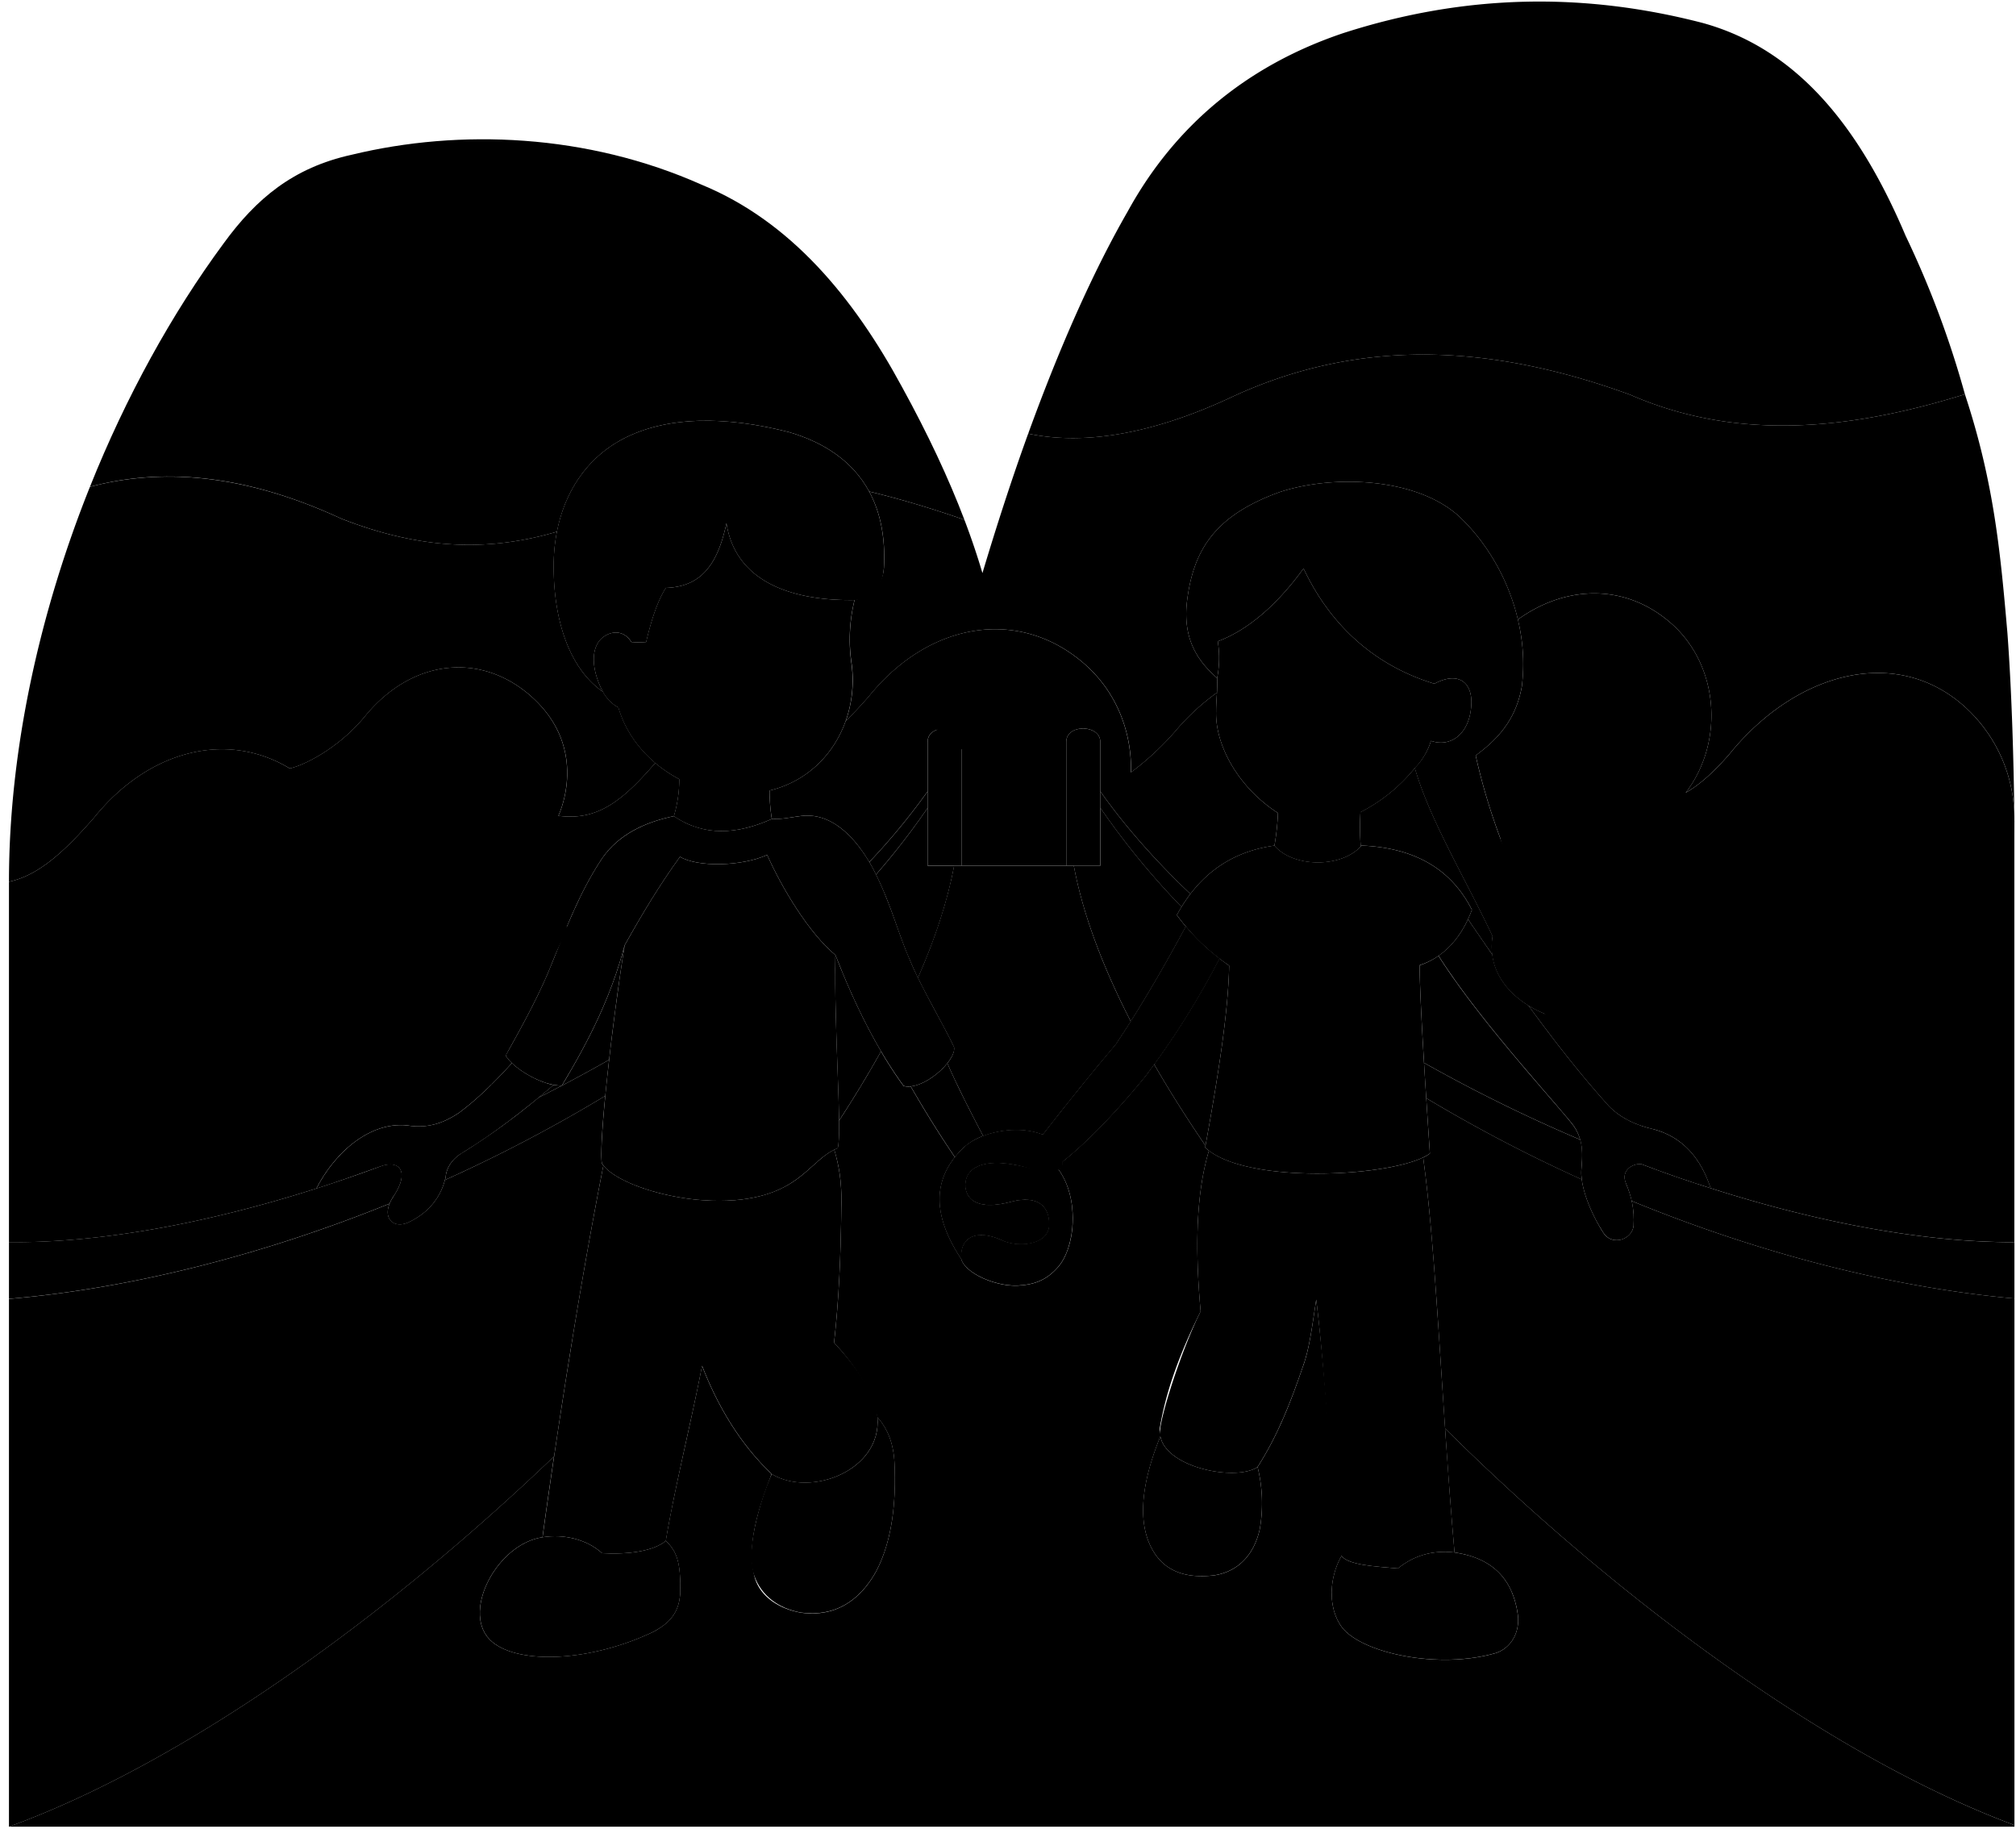 <svg viewBox="0 0 1277.8 1159.19">
    <g class="sketchClear">
        <path d="M932.49,447.76c1.3-15.25-8-22.61-23.33-14.4-37.6-11.45-65.77-36.68-82.93-73.06-16.35,22.48-34.74,38.83-54.36,46.19a66.58,66.58,0,0,1-.41,23.29c.39,7.27-.65,13.23-.65,21.05-.63,21.87,14.4,48.51,39.21,64.46A159.11,159.11,0,0,1,807.77,536c11.94,14,42.17,14.18,54.7.53a167.72,167.72,0,0,1-.18-21.72,107.08,107.08,0,0,0,34.5-28A42.7,42.7,0,0,0,907,469.56C919.48,473.94,931.24,465.07,932.49,447.76Z"/>
        <path d="M529.5,605.29h0c-16.37-13.44-33.62-41.8-43.26-63.43-16.08,7.31-44.14,7.89-55.25,1.17-13.15,18.2-23.81,36-35.08,56.13-8.19,51.14-16.36,124.68-14.44,138.14,10.1,16.82,78.35,35.09,115.84,14.9C512.7,744,518.94,732.49,531,727.69,533.85,717.59,528.56,652.7,529.5,605.29Z"/>
        <path d="M541.62,380.31h0c-34.47.57-75-8.64-81.16-48.76-5.67,26.82-16.4,40.34-38.47,41.06-5.35,8.47-9.24,20.57-12.47,34.31a68,68,0,0,1-9.36,0c-4.6-7.57-12.93-7.59-19-2.2-7.75,7.61-5.18,22.23,1,33.81a23.78,23.78,0,0,0,9.76,9.88c5.52,19.33,20.06,35.71,38.61,45.44a82.07,82.07,0,0,1-3.43,23.44h0c19,12.88,39.93,11.7,62.09,1.76h0a115.05,115.05,0,0,1-1.44-18c36-8.58,57-43.93,51.89-80.82A103.73,103.73,0,0,1,541.62,380.31Z"/>
        <path d="M324.47,673.8c-11.05,12.23-22.11,23-33.21,31.27-10.71,7.35-21.08,10.19-33.07,8.24-24.45-2.54-46.42,18-57.65,40,12.82-4.07,28.65-9.71,41-14.17,11.91-4.16,17.94,3.66,8.17,18.66-8.9,12.73-1.48,21.47,8.73,17.17,12.8-5.92,21-15.7,23.91-28.49.59-6.58,4.19-12.24,12-16.63,18.73-11.51,37.62-26,56.6-42.18C342,686,330.93,680,324.47,673.8Z"/>
        <path d="M751.62,587.24c-14.55,27-29.31,52.29-44.39,74.74-15.2,18-30.65,37.2-46.27,57.21-16.83-6.69-39.89-1.39-50,8.07-21,20.06-19.37,43.82-1.7,70.6-1-14.84,10.81-18.72,25.92-11.79,9.41,4.53,28.36,3.46,29.75-8.76.69-12.69-7.15-19.84-23.7-15.63-11.42,3.08-27.27,4.56-29.35-9-.92-12.92,11.3-17.53,28.51-14.93,11.39,1.55,16.34,5.55,25.84,5.07,6.14-.39,7.49-4.8,7.26-6.6,16.69-13.25,35.8-33.57,52.71-54.42a517.07,517.07,0,0,0,46.73-74.27A133.17,133.17,0,0,1,751.62,587.24Z"/>
        <path d="M751.62,587.24c-14.55,27-29.31,52.29-44.39,74.74-15.2,18-30.65,37.2-46.27,57.21-16.83-6.69-39.89-1.39-50,8.07-21,20.06-19.37,43.82-1.7,70.6-1-14.84,10.81-18.72,25.92-11.79,9.41,4.53,28.36,3.46,29.75-8.76.69-12.69-7.15-19.84-23.7-15.63-11.42,3.08-27.27,4.56-29.35-9-.92-12.92,11.3-17.53,28.51-14.93,11.39,1.55,21.29,6.25,30.59,3.53,2.7-.8,2.74-3.26,2.51-5.06,16.69-13.25,35.8-33.57,52.71-54.42a517.07,517.07,0,0,0,46.73-74.27A133.17,133.17,0,0,1,751.62,587.24Z"/>
        <path d="M1048,715.7c-9.83-2.27-19.79-6.21-28.11-14.52-17.53-19.4-34.46-41-51.16-63.94-12.16-7.52-21.09-18.5-22.85-32.18q-7.71-11.1-15.42-22.42c-4.51,9.67-10.7,17.62-18.65,23.13,27.5,43.61,81.38,100.79,86.29,108.75s5.16,15.32,4.32,25.48c-1.38,11.85,6.13,29.41,14,41.58,5.71,8.35,18.2,3.91,19-4.76.53-10.06-1-17.65-4.86-26.88-3.39-8.14,4.23-12.59,9.72-12.16q21.33,8.21,44,15.31C1078.18,734.38,1066.72,720.64,1048,715.7Z"/>
        <path d="M610.92,727.26A38.41,38.41,0,0,1,623.17,720c-7.93-15.14-15.74-30.19-22.72-46.12-5.49,6.9-15.19,13.84-23.18,14.67q13.22,23,28,44.88A62.07,62.07,0,0,1,610.92,727.26Z"/>
        <path d="M640.35,737.7c-17.21-2.6-29.43,2-28.51,14.93,2.08,13.61,17.93,12.13,29.35,9,16.55-4.21,24.39,2.94,23.7,15.63-1.39,12.22-20.34,13.29-29.75,8.76-14.34-6.58-25.69-3.41-26,9.61l.05,2.18c2.4,8.89,20.86,17.25,35.25,17,10.7-.52,18.78-3.13,26.47-12.14,10.82-12.89,13.17-43.4,0-61.46C661.64,744,651.74,739.25,640.35,737.7Z"/>
    </g>
    <g class="sketchLightest">
        <path d="M902.58,673.59a987.37,987.37,0,0,0,99,48.72c.18.64.34,1.29.47,2a28.88,28.88,0,0,0-4-9.74c-4.91-8-58.79-65.14-86.29-108.75a46,46,0,0,1-12,6c.31,17.63,1.56,41.11,3.16,66.92C902.79,677,902.69,675.27,902.58,673.59Z"/>
        <path d="M896.79,486.72a107.08,107.08,0,0,1-34.5,28,167.72,167.72,0,0,0,.18,21.72c.16-.18.33-.35.48-.53,31.76,1.29,56.12,13.36,70,40.71q-1.16,3.08-2.5,6,7.71,11.31,15.42,22.42a40.54,40.54,0,0,1,.2-11.66C929.24,557.54,906.3,519.73,896.79,486.72Z"/>
        <path d="M770.81,450.83c0-4.34.32-8.11.54-11.85a145.8,145.8,0,0,0-26.56,24.62,179.76,179.76,0,0,1-28,25.94c.69-25.12-8.88-50.39-28.74-68.12-40.59-36.22-98.28-28.5-137.52,20.13-4.95,5.66-9.76,10.84-14.53,15.48-7.62,21.39-24.71,38.38-48.22,44a115.05,115.05,0,0,0,1.44,18c6.06.3,11-.87,17.75-1.76,18.19-2.74,33.22,10.87,44,29.1a414.87,414.87,0,0,0,37-44.85V470.11c0-11.34,21.52-11,21.52,0v78.61h66.37V470.11c0-11.34,21.52-11,21.52,0v31.41c15.8,22.35,35.1,44.14,57.14,65.06,12.79-16.72,30.15-27.44,53.26-30.62A159.11,159.11,0,0,0,810,515.29C785.21,499.34,770.18,472.7,770.81,450.83Z"/>
        <path d="M200.54,753.26c11.23-22,33.2-42.49,57.65-40,12,2,22.36-.89,33.07-8.24,11.1-8.28,22.16-19,33.21-31.27a24.68,24.68,0,0,1-4-4.78c12.05-21.24,22.67-41.33,29.23-58.17,9.15-22.31,17.84-45.9,32.45-67.53,9.75-13.62,25.14-21.92,45-26a82.07,82.07,0,0,0,3.43-23.44,84.2,84.2,0,0,1-15.19-10.23c-.62.65-1.23,1.31-1.85,2-20.47,23.39-36,34.6-59.67,31.45,0,0,21-42.83-18.26-76.61-31.42-27-74.86-22.95-104.76,14.1-17.31,20.75-39.58,31-47.26,32.48-39.15-23.82-88.91-12.22-124,31.22C41.35,539.14,24.9,554.7,5.68,558.86V787.31C63.27,787.85,131.11,775.44,200.54,753.26Z"/>
        <path d="M341.38,695.63q22.72-11.42,44.7-23.93c2.72-23.91,6.27-50.34,9.83-72.54-8.48,32.15-22.11,59.51-39.75,88.86a23.44,23.44,0,0,1-5.22-.4q-4.79,4.08-9.57,8Z"/>
        <path d="M1245,447.66c-43.44-38.77-107-21.55-149,30.5-10,11.47-18.82,19.3-27.6,24.32,24.36-31.6,21.51-80.05-8.73-107-28.28-25.25-66.1-25.43-97.6-2.81A119.5,119.5,0,0,1,964.61,435c-3.54,20.19-14.35,32.94-29.26,43.8,8.54,38.38,22.26,71.9,38,103.8,26,10.46,28.24,30.45,19,64.09a77.53,77.53,0,0,1-23.67-9.47c16.7,22.9,33.62,44.53,51.15,63.93,8.32,8.31,18.28,12.25,28.11,14.52,18.74,4.94,30.2,18.68,36.27,37.38,68.48,21.92,135.43,34.35,192.55,34.24V520.23A95.57,95.57,0,0,0,1245,447.66Z"/>
        <path d="M353,337c4.83-24.57,18.12-45.31,39.39-57.46,29.37-16.7,69-15.58,107.59-5.71,23.06,6.7,40.81,19,50.94,37.68,20,4.79,40.3,10.94,60.35,17.93-10-26.28-23.06-54.16-39.57-84.22-30.74-56.83-70.62-104.93-126.94-128.13-72.42-32.29-153.19-35.63-221.88-19-37,8.14-60.43,27.75-81.08,56.09-32.84,44.47-62,97.37-84.79,154.34,51-13.63,104.25-5.33,159.34,20.2C266.28,348.35,309.5,349.85,353,337Z"/>
        <path d="M780.49,251.75c80.19-37.4,163.61-34.07,252.62-1.63,67,29.38,138.65,22.72,212.31-.23a607.57,607.57,0,0,0-37.59-100.46c-29.22-69-68.65-118.31-128.55-134.86C1004.24-4.92,928.85-4,851.37,21,791.14,41.25,744.94,79.07,714.84,133.9c-22.5,39.1-43.7,87.44-63.14,140.94C689.29,282.78,733.41,273.76,780.49,251.75Z"/>
        <path d="M766.23,729.28c-8.42,28.13-8.7,63.37-5.25,101.85-12.67,25.36-28.27,74.21-25.53,79.27,4,20.12,48.08,28.51,61.55,19.47,13.32-20.76,21.54-42.63,28.63-63.26,4.39-11.75,6-26,8.63-42.93,6.38,51.64,8.44,120.22,16,162.52,4.8,5.71,20.56,6.58,35.78,7.88,10.22-8.29,22.16-11.73,35.89-10.13-8.48-97.08-11.37-188.3-19.88-250.36C876.28,746,793.1,749.88,766.23,729.28Z"/>
    </g>
    <g class="sketchLighter">
        <path d="M826.23,360.3c-16.35,22.48-34.74,38.83-54.36,46.19a66.58,66.58,0,0,1-.41,23.29c-13-11.42-21.52-25.22-19.22-47.71C756,350,768.69,327.17,811,311.92c33-11,86.62-9.74,114.07,15.59,27.52,26.07,44.53,67.71,39.5,107.52-3.54,20.19-14.35,32.94-29.26,43.8,8.54,38.38,22.26,71.9,38,103.8,26,10.46,28.24,30.45,19,64.09-27-6-50.77-25.39-46.33-53.32-16.82-35.86-39.76-73.67-49.27-106.68A42.7,42.7,0,0,0,907,469.56c12.47,4.38,24.23-4.49,25.48-21.8,1.3-15.25-8-22.61-23.33-14.4C871.56,421.91,843.39,396.68,826.23,360.3Z"/>
        <path d="M731.52,674.54q14.64,25.4,32.55,51.56c7.89-43.38,14.43-84.26,15-114.09-2.12-1.46-4.17-3-6.19-4.53A523.9,523.9,0,0,1,731.52,674.54Z"/>
        <path d="M1034.21,761.18a55.61,55.61,0,0,1,1.19,15.64c-.84,8.67-13.33,13.11-19,4.76-6.3-9.79-12.38-23.06-13.81-34.05A957.49,957.49,0,0,1,904,696c.75,11.51,1.53,23.3,2.31,35.11a26,26,0,0,1-4.28,2.52c6.16,44.92,9.38,105.12,13.9,171.76,112.84,111.77,247.38,209.3,360.88,251.36V823C1197.7,815.87,1114,793.89,1034.21,761.18Z"/>
        <path d="M382.44,738.69a14.6,14.6,0,0,1-1-1.39c-.81-5.66.17-21.95,2.18-42.74A957.59,957.59,0,0,1,282,747.89c-3.22,12.07-11.23,21.34-23.53,27-8.76,3.69-15.46-2.23-11.56-12C167.45,795.05,84.22,816.52,5.68,823.24v334.52c108.07-39.27,235.65-129.48,345.52-234.68C358.5,873.79,369.49,804.44,382.44,738.69Z"/>
        <path d="M529.5,605.29c-.7,35.25,2,80.15,2.31,105q14.51-22.24,26.63-43.94c-10.68-18.17-20.23-38.71-28.94-61.08Z"/>
        <path d="M588,512a463.67,463.67,0,0,1-32.77,42.33c9.93,20.11,13.75,36.51,21.37,53.93,1.46,3.58,3.25,7.47,5.22,11.51,11-24.94,18.79-48.79,22.94-71H588Z"/>
        <path d="M745.92,579.93c1-1.75,1.93-3.45,3-5.12a489.41,489.41,0,0,1-51.5-62.87v36.78H680.61c5.66,30.32,18.17,63.66,36.12,98.69,11.79-18.62,23.41-38.85,34.89-60.17C749.64,584.87,747.72,582.45,745.92,579.93Z"/>
        <path d="M489.24,519.05c-22.16,9.94-43.1,11.12-62.09-1.76-19.84,4.11-35.23,12.41-45,26-14.61,21.63-23.3,45.22-32.45,67.53-6.56,16.84-17.18,36.93-29.23,58.17,5.26,8.77,24.26,19.58,35.66,19,17.65-29.35,31.28-56.71,39.76-88.86C407.18,579,417.84,561.23,431,543c11.11,6.72,39.17,6.14,55.25-1.17,9.64,21.63,26.89,50,43.26,63.43,12.42,31.92,26.56,60.13,43.26,83,12.28,3.22,33.33-15.78,32-24.55-6.53-14-21.14-38.3-28.16-55.54-8.18-18.71-12-36.25-23.68-58.47C542,529.87,526.28,514.38,507,517.29,500.27,518.18,495.3,519.35,489.24,519.05Z"/>
    </g>
    <g class="sketchMiddle">
        <path d="M904,696a957.49,957.49,0,0,0,98.56,51.57,31.43,31.43,0,0,1-.15-7.53c.56-6.83.7-12.36-.81-17.69a987.37,987.37,0,0,1-99-48.72C903,680.86,903.5,688.35,904,696Z"/>
        <path d="M1084.25,753.08h0l-.39-.13-2.09-.67q-21.33-6.78-41.51-14.51c-5.49-.43-13.11,4-9.72,12.16a68.28,68.28,0,0,1,3.67,11.24C1114,793.89,1197.7,815.87,1276.8,823V787.32C1219.68,787.43,1152.73,775,1084.25,753.08Z"/>
        <path d="M341.38,695.63a428.42,428.42,0,0,1-47,34.17c-7.77,4.39-11.37,10.05-12,16.63-.11.49-.25,1-.38,1.46a957.59,957.59,0,0,0,101.65-53.33c.7-7.17,1.52-14.88,2.43-22.86Q364.15,684.2,341.38,695.63Z"/>
        <path d="M249.74,757.75c9.77-15,3.74-22.82-8.17-18.66l-.39.14q-18.39,6.82-36.75,12.78l-3.89,1.25h0c-69.43,22.18-137.28,34.59-194.86,34v35.93c78.54-6.72,161.77-28.19,241.23-60.35A25.64,25.64,0,0,1,249.74,757.75Z"/>
        <path d="M588,501.54a414.87,414.87,0,0,1-37,44.85c.65,1.1,1.29,2.23,1.91,3.36q1.22,2.31,2.31,4.54A463.67,463.67,0,0,0,588,512Z"/>
        <path d="M697.37,501.52v10.42a489.41,489.41,0,0,0,51.5,62.87c1.78-2.88,3.65-5.63,5.64-8.23C732.47,545.66,713.17,523.87,697.37,501.52Z"/>
        <path d="M675.85,548.72h21.52V470.11c0-11-21.51-11.34-21.52,0Z"/>
        <path d="M588,548.72h21.52V470.11c0-11-21.51-11.34-21.52,0Z"/>
        <path d="M556.14,898.22c-.48-13.3-12.81-31.62-27.49-47.25,3.17-27.9,4.25-56.37,4.61-85.67.44-16.42-1.5-26.2-4.46-36.65-10.66,5.26-17,15.89-31.49,23.55-36.46,19.64-102,2.9-114.87-13.51-18.61,94.53-33.19,196.52-38.56,235.63,13.81-2.24,28.3,1.49,37.77,10.09,16.27.91,32.38-1.16,40.37-7.78,5.41-32.85,16-74.87,23-111,9.47,24.52,23.5,49,44.21,68.69C514,949.26,558.91,931.84,556.14,898.22Z"/>
        <path d="M932.94,576.67c-6.37,17.11-17.28,29.92-33.2,35.09.51,29.1,3.58,74.14,6.56,119.31-19.5,14.68-117,20.49-142.44-3.8,8-43.82,14.63-85.16,15.22-115.26a133,133,0,0,1-33.16-32.08c13.21-24.37,33.08-40,61.85-44,12.1,14.19,43,14.19,55.18,0C894.71,537.25,919.07,549.32,932.94,576.67Z"/>
        <path d="M604.72,663.76c.42,2.72-1.31,6.43-4.27,10.15,7,15.93,14.79,31,22.72,46.12,11.3-4.33,26.06-5.5,37.79-.84C676.58,699.18,692,680,707.23,662q4.77-7.11,9.5-14.57c-18-35-30.46-68.37-36.12-98.69H604.72c-4.15,22.22-12,46.07-22.94,71C589.31,635.11,599.55,652.64,604.72,663.76Z"/>
        <path d="M915.92,905.35c1.73,25.43,3.64,51.79,6,78.6,24.71,3.55,37.18,17.56,40.17,39.66,1.28,11.34-4.46,20.71-13.6,24-36.36,10.76-85.71.2-98.1-16.45-9.32-12.87-7.85-33.26,1.25-47.2-.21-.21-.41-.42-.59-.64-7.53-42.3-10.39-108-16.77-159.6-2.68,17-4.24,31.18-8.63,42.93-7.07,20.59-15.27,42.41-28.55,63.13a95.78,95.78,0,0,1,1.4,39.37c-3.64,16.46-13.85,27-28.92,29.32-19.55,2.31-34.44-3.29-41.68-21.65-7.32-19.06-1.72-43.71,7.86-67.11a21,21,0,0,1-.84-3.39c3.86-24.67,13.41-49.79,26.08-75.15-3.45-38.48-3.17-73.72,5.25-101.85-.84-.65-1.64-1.32-2.37-2l.21-1.17q-17.85-26.1-32.55-51.56c-1.77,2.42-3.55,4.84-5.36,7.21-16.91,20.85-36,41.17-52.71,54.42a5.85,5.85,0,0,1-2.52,5.05h0c13.17,18.06,10.82,48.57,0,61.46-7.69,9-15.77,11.62-26.47,12.14-14.39.28-32.85-8.08-35.25-17-15.88-24.07-18.78-45.7-4-64.4q-14.78-21.81-28-44.88a12.71,12.71,0,0,1-4.51-.27q-7.49-10.27-14.32-21.94Q546.37,688,531.81,710.31c.09,8.58-.11,14.79-.85,17.38-.74.29-1.46.62-2.16,1,3,10.45,4.9,20.23,4.46,36.65-.36,29.3-1.44,57.77-4.61,85.67,14,14.91,25.77,33.74,27.23,47,6.83,7.56,10.56,17.06,11.1,29.9.95,22.52-1,47.9-11.74,68.21-10.79,19.35-27,28.87-47.59,26-14.27-2.54-26.33-10.47-29.5-23.16-4.95-20,2.4-42.33,10.91-64.76-20.65-19.66-34.64-44.1-44.09-68.57-6.94,36.17-17.54,78.19-23,111,8.22,7.38,9.37,16.6,9.17,32.76-.63,13-7,19.35-16.81,24.75-39.66,19-84.71,20.94-102.15,6.66-20.94-17.13,2.22-62.18,31.65-66.48,1.63-11.91,4.12-29.65,7.32-51.24-109.87,105.2-237.45,195.41-345.52,234.68H1276.8v-1C1163.3,1114.65,1028.76,1017.12,915.92,905.35Z"/>
    </g>
    <g class="sketchDarker">
        <path d="M567,927.86c-.53-12.68-4.17-22.11-10.84-29.62,2.76,33.61-42.11,51-67,36-4,8.35-18,46.54-11,64.64,4.38,12.33,15.23,20.62,29.5,23.16,20.62,2.86,36.8-6.66,47.59-26C566,975.76,567.93,950.38,567,927.86Z"/>
        <path d="M422,976.63c-8,6.62-24.1,8.69-40.37,7.78-9.47-8.6-24-12.33-37.77-10.09-29.43,4.3-52.59,49.35-31.65,66.48,17.44,14.28,62.49,12.37,102.15-6.66,9.83-5.4,16.18-11.74,16.81-24.75C431.39,993.23,430.24,984,422,976.63Z"/>
        <path d="M962.07,1023.61c-3-22.1-15.46-36.11-40.17-39.66-13.73-1.6-25.67,1.84-35.89,10.13-15.22-1.3-31-2.17-35.78-7.88-7.84,13.81-8.68,32.74.14,44.92,12.39,16.65,61.74,27.21,98.1,16.45C957.61,1044.32,963.35,1035,962.07,1023.61Z"/>
        <path d="M797,929.87c-13.47,9-57.54.65-61.55-19.47-9.41,23.17-14.82,47.51-7.57,66.38,7.24,18.36,22.13,24,41.68,21.65,15.07-2.35,25.28-12.86,28.92-29.32a95.78,95.78,0,0,0-1.4-39.37Z"/>
        <path d="M59.63,518.25c35.05-43.44,84.81-55,124-31.22,7.68-1.46,29.95-11.73,47.26-32.48,29.9-37.05,73.34-41.11,104.76-14.1,39.29,33.78,18.26,76.61,18.26,76.61,23.68,3.15,39.2-8.06,59.67-31.45.62-.68,1.23-1.34,1.85-2h0c-11.12-9.41-19.53-21.57-23.42-35.21a23.78,23.78,0,0,1-9.76-9.88c-22.31-15.45-31.29-47.33-31.29-79.09A112.56,112.56,0,0,1,353,337c-43.47,12.82-86.69,11.32-136.65-8.25C161.23,303.25,108,295,57,308.58,25.17,388,5.68,475.4,5.68,558.86,24.9,554.7,41.35,539.14,59.63,518.25Z"/>
        <path d="M1272.36,401.18c-4.43-51.13-8.5-95.47-26.94-151.29-73.66,22.95-145.27,29.61-212.31.23-89-32.44-172.43-35.77-252.62,1.63-47.08,22-91.2,31-128.79,23.09-10.32,28.43-20.1,58.68-29,88.39q-4.85-16.46-11.42-33.76c-20-7-40.38-13.14-60.35-17.93,7,12.89,10.37,28.82,9.35,48.08-.74,11.46-8.28,18.41-18.62,20.69a103.73,103.73,0,0,0-1.93,39.88,77.71,77.71,0,0,1-4.48,39c.28-.72.55-1.44.81-2.17,4.77-4.64,9.58-9.82,14.53-15.48,39.24-48.63,96.93-56.35,137.52-20.13,19.86,17.73,29.43,43,28.74,68.12a179.76,179.76,0,0,0,28-25.94A145.8,145.8,0,0,1,771.35,439a80,80,0,0,0,.11-9.2c-13-11.42-21.52-25.22-19.22-47.71C756,350,768.69,327.17,811,311.92c33-11,86.62-9.74,114.07,15.59,17.73,16.8,31.09,40.06,37,65.13h0c31.5-22.62,69.32-22.44,97.6,2.81,30.24,27,33.09,75.43,8.73,107,8.78-5,17.57-12.85,27.6-24.32,42-52.05,105.52-69.27,149-30.5a95.41,95.41,0,0,1,31.75,69.07C1276.36,484.87,1275.26,440.12,1272.36,401.18Z"/>
    </g>
    <g class="sketchDarkest">
        <path d="M460.45,331.55c6.13,40.12,46.69,49.33,81.16,48.76,10.07-.17,17.68-6.06,18.63-20.69,2.48-47.18-21.34-74.43-60.29-85.76-38.62-9.87-78.22-11-107.59,5.71-27.49,15.7-41.66,45.75-41.44,79.87,0,31.76,9,63.64,31.29,79.09-6.22-11.58-8.79-26.2-1-33.81,6.05-5.39,14.38-5.37,19,2.2a68,68,0,0,0,9.36,0c3.23-13.74,7.12-25.84,12.47-34.31C444.05,371.89,454.78,358.37,460.45,331.55Z"/>
    </g>
    <g class="eyeBlob">
        <ellipse cx="511.2" cy="405.18" rx="12.34" ry="8.12" transform="translate(57.1 873.46) rotate(-84.28)"/>
        <ellipse cx="461.8" cy="405.18" rx="12.34" ry="8.12" transform="translate(12.62 824.31) rotate(-84.28)"/>
    </g>
    <g class="sketchLine">
        <path d="M384.74,540c-34.58-25.42-71-19.51-108.53,16.81-14.76,14.93-33,20.4-51.22,20.94"/>
        <path d="M359.93,588.3c-17.32-17.57-44.16-15.45-63.24.06-26.5,21.56-31.43,61.33-9.78,83.28a69.65,69.65,0,0,0,24.42,15.94"/>
        <path d="M311.56,624.47c4.07,12.5,14.71,16.06,25.15,14.72"/>
        <path d="M972.45,580.79A59.88,59.88,0,0,1,985.59,562c18-17.13,53.07-20.88,71.05-3.76,14.38,13.7,13.38,38.73-1,52.43-11.51,11-29.13,15.66-40.64,4.7-9.2-8.77-7.24-22,2-30.82"/>
        <path d="M951,531.4c38.76-37.75,91.4-42.69,129.21-11,37.3,31.28,38.29,90.39,3.18,123.83-28.09,26.76-73.63,27.7-101.72.94-.89-.85-1.74-1.73-2.55-2.63"/>
        <path d="M919.26,557.56a47.77,47.77,0,0,0,7.1-3.47"/>
        <path d="M558.23,538.52c4.61-26.08-2.84-54.35-26-72.63"/>
        <path d="M521.15,518.46a31.44,31.44,0,0,0-8.28-16.14,32.31,32.31,0,0,0-10-6.85"/>
        <path d="M1173.32,518.77c-9.85,10-12.94,24.12-3.09,34.11,12.31,12.49,30.51,9.74,42.83-2.75,15.39-15.61,15.75-47.85.35-63.46-19.24-19.51-57.22-14.48-76.46,5-24,24.39-25.46,73.73-1.4,98.12,30.06,30.48,82.8,29.41,112.87-1.07a98.7,98.7,0,0,0,28.38-68.52"/>
        <path d="M349.65,525a61.34,61.34,0,0,0,4.23-8"/>
        <path d="M307.61,506.94c9.76-10.09,11.05-21.79,3-31.64-7.1-8.66-30.31-13.49-44.39,0-15.21,14.57-13,47.34-.31,59.41a61.86,61.86,0,0,0,20.41,13"/>
        <path d="M183.59,487c55.79,38.65,51.86,106.31,16.75,141.91-28.09,28.49-73.63,29.49-101.72,1-22.47-22.78-18.54-65.73,3.93-88.51,18-18.23,53.07-22.23,71-4,14.38,14.58,13.38,41.22-1,55.81-11.5,11.66-29.13,16.66-40.63,5-9.21-9.34-7.25-23.47,2-32.8"/>
        <path d="M593.63,462.58c18.13-17.16,48.28-18.7,65.88-.86,14.38,14.59,16.38,39.23,2,53.82-11.51,11.66-27.13,13.66-38.64,2-9.2-9.34-7.24-21.47,2-30.8"/>
        <path d="M573.9,518.89a70.62,70.62,0,0,1,14.06-50"/>
        <path d="M716.81,489.54a91.91,91.91,0,0,1-5.89,30"/>
        <path d="M869,511a42.73,42.73,0,0,1-6.76,22"/>
        <path d="M770,551.05c-9.84-28.76,1.79-47.24,14.29-60.49"/>
        <path d="M910.34,521.7A95.46,95.46,0,0,1,904,546.16"/>
        <path d="M980.13,509.75a66.21,66.21,0,0,1-6.25-5.58c-19.58-19.86-16.16-50.27,3.42-70.12,15.66-15.89,43.64-13.57,57.92,3.57,7.18,8.62,6.7,23.94-2.4,32.55-12.78,12.11-29.2,6.71-36.86-4.3"/>
        <path d="M1068.45,502.48a83.81,83.81,0,0,1-5.79,6.32"/>
        <path d="M622.66,363.23c-3.66,12.55-6.76,25-9.49,37.44"/>
        <path d="M490.69,422.24c16.4,6.56,8.9,25.77-8.9,21.08"/>
        <path d="M501,463.47a71,71,0,0,1-34.21,4.21"/>
        <path d="M861.29,431.61c-7.5-6.09-20.15-8.9-30-3.75"/>
        <path d="M809.28,426.92c-6.56-7-17.33-6.56-25.77-3.28"/>
        <path d="M827.55,460.19c-13.58,4.68-25.3-1.88-22.95-11.71"/>
        <path d="M836,486c-11.18,3.27-21.33,2.89-30-2.81"/>
        <path d="M862.29,514.77c-18.62,7.8-36.09,8.29-52.27.52"/>
        <path d="M487.8,501q-30.62,7.83-57.22-7.16"/>
        <path d="M392,448.41c5.25.74,9.67-.71,13.14-4.65"/>
        <path d="M907,469.56a28.73,28.73,0,0,1-7.4-5.05"/>
        <path d="M661,719.19c8.29,3.57,12.07,9.42,12.49,17"/>
        <path d="M834.26,823.68a368.36,368.36,0,0,0,2.92-37.8"/>
        <path d="M886,994.08c-4,3.54-6.45,6.64-7.55,10.7"/>
        <path d="M445,865.59c-3.05-21.42-1.69-48.26.95-76.67"/>
        <path d="M381.65,984.41a37.38,37.38,0,0,1,8.59,14.17"/>
        <path d="M899.74,611.76c-.61-8.93-.45-14.77-2.72-20"/>
        <path d="M779.08,612c0-4.34,1.47-13.69,3.3-18"/>
        <path d="M529.5,605.29c.13-8.22.1-15.87-.37-21.81"/>
        <line x1="395.91" y1="599.16" x2="398.58" y2="581.67"/>
        <path d="M761,831.13a90.74,90.74,0,0,0,3.43,16.94"/>
        <path d="M528.65,851a72.59,72.59,0,0,1-3.12,14.43"/>
        <path d="M422,372.61c-6.59-.26-12.36-.57-16.62-.95"/>
        <path d="M898,490.77a275.56,275.56,0,0,0,45.22,17.82,127.75,127.75,0,0,1-20.59,38.26,259.58,259.58,0,0,0,39.55,12c-2.76,11.14-8.69,22.73-16.14,34.54,9.06,2.07,21.48-3.71,27.3-10.77a208,208,0,0,1-38.7-12.36,110.56,110.56,0,0,0,18.28-33.74,206.59,206.59,0,0,1-44.21-18.71c9.76-10.27,18.72-23.22,26.62-39"/>
    </g>
</svg>
